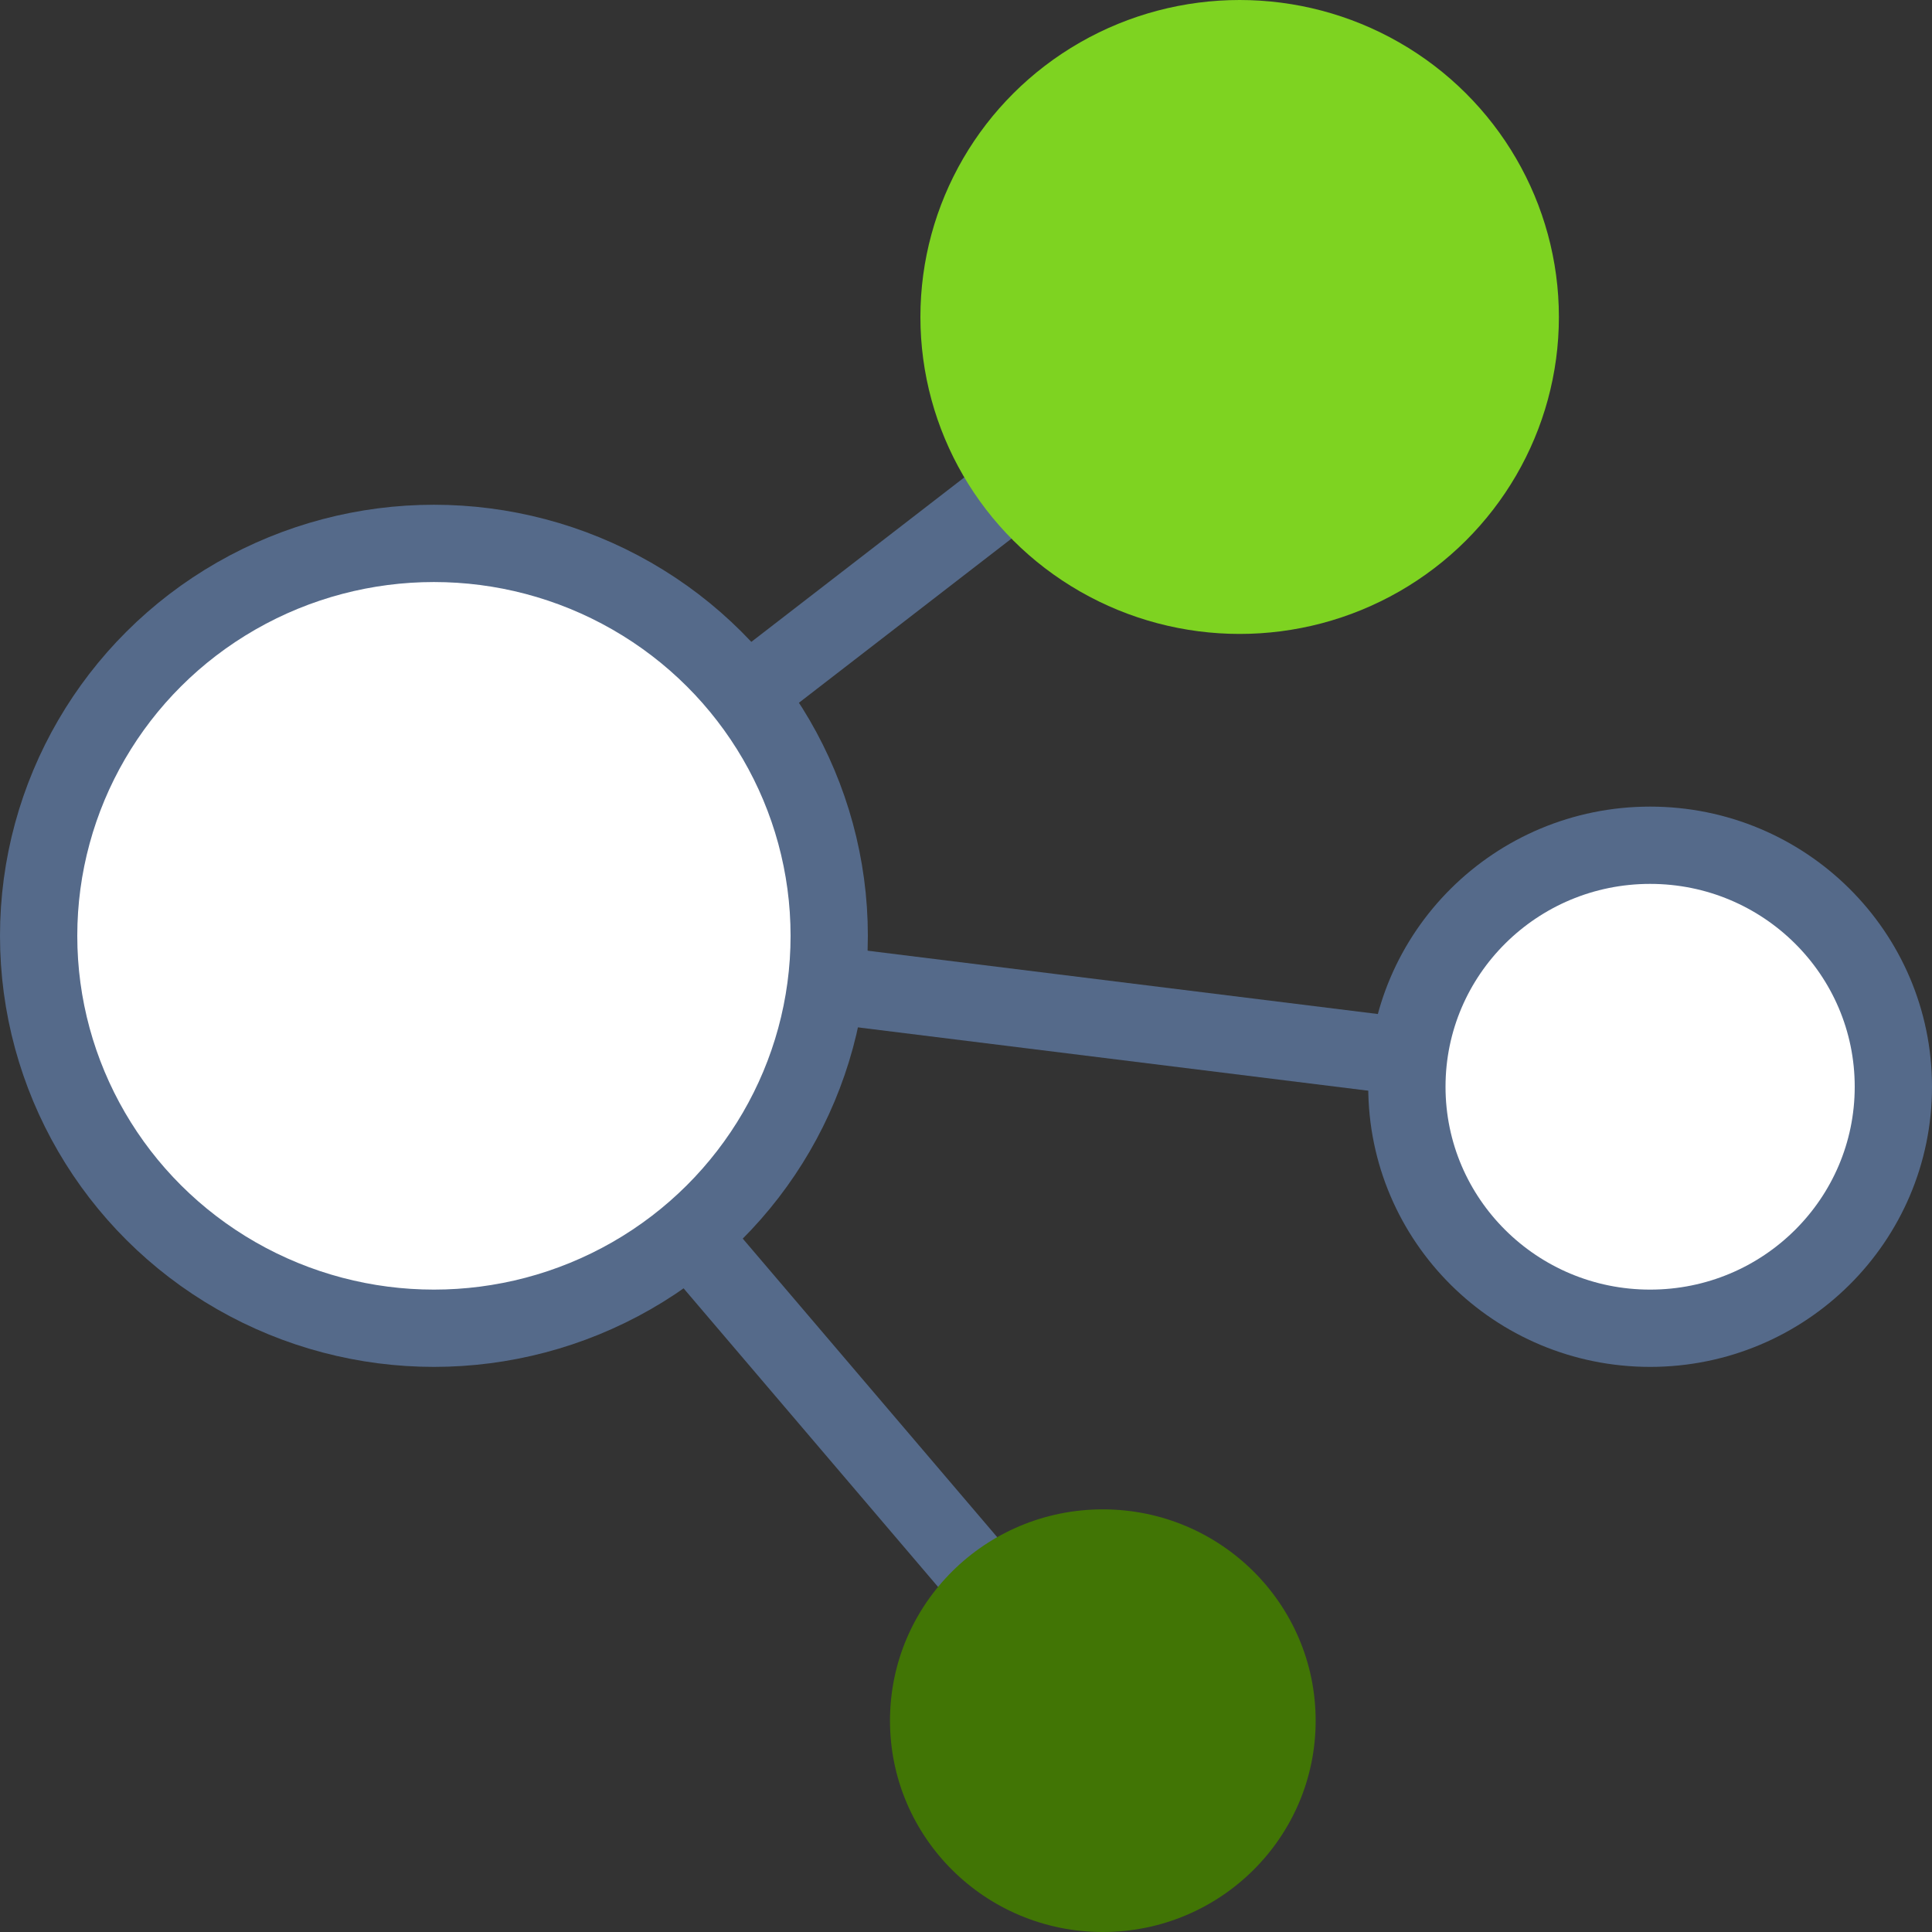 <?xml version="1.0" encoding="UTF-8"?>
<svg width="50px" height="50px" viewBox="0 0 50 50" version="1.1" xmlns="http://www.w3.org/2000/svg" xmlns:xlink="http://www.w3.org/1999/xlink">
    <rect x="0" y="0" width="50" height="50" fill="#333333" stroke="none"/>
    <!-- Generator: Sketch 52.5 (67469) - http://www.bohemiancoding.com/sketch -->
    <title>i_multi-connect</title>
    <desc>Created with Sketch.</desc>
    <g id="Working-Vers-of-Verticle-Slice" stroke="none" stroke-width="1" fill="none" fill-rule="evenodd">
        <g id="L2---Bucketed-Landing-Template---Feature-Knowledge" transform="translate(-462, -799)">
            <g id="i_multi-connect" transform="translate(463, 799)">
                <path d="M10.23,24.219 L31.475,7.812" id="Shape" stroke="#556A8A" stroke-width="2"></path>
                <path d="M10.23,24.219 L41.705,28.125" id="Shape" stroke="#556A8A" stroke-width="2"></path>
                <path d="M27.541,44.531 L10.23,24.219" id="Shape" stroke="#556A8A" stroke-width="2"></path>
                <ellipse id="Oval" stroke="#556A8A" stroke-width="2" fill="#FFFFFF" fill-rule="nonzero" cx="41.705" cy="28.125" rx="6.295" ry="6.25"></ellipse>
                <ellipse id="Oval" stroke="#556A8A" stroke-width="2" fill="#FFFFFF" fill-rule="nonzero" cx="10.23" cy="24.219" rx="10.23" ry="10.156"></ellipse>
                <ellipse id="Oval" fill="#7ED321" fill-rule="nonzero" cx="31.082" cy="8.203" rx="8.262" ry="8.203"></ellipse>
                <ellipse id="Oval" fill="#417505" fill-rule="nonzero" cx="27.541" cy="44.531" rx="5.508" ry="5.469"></ellipse>
            </g>
        </g>
    </g>
</svg>